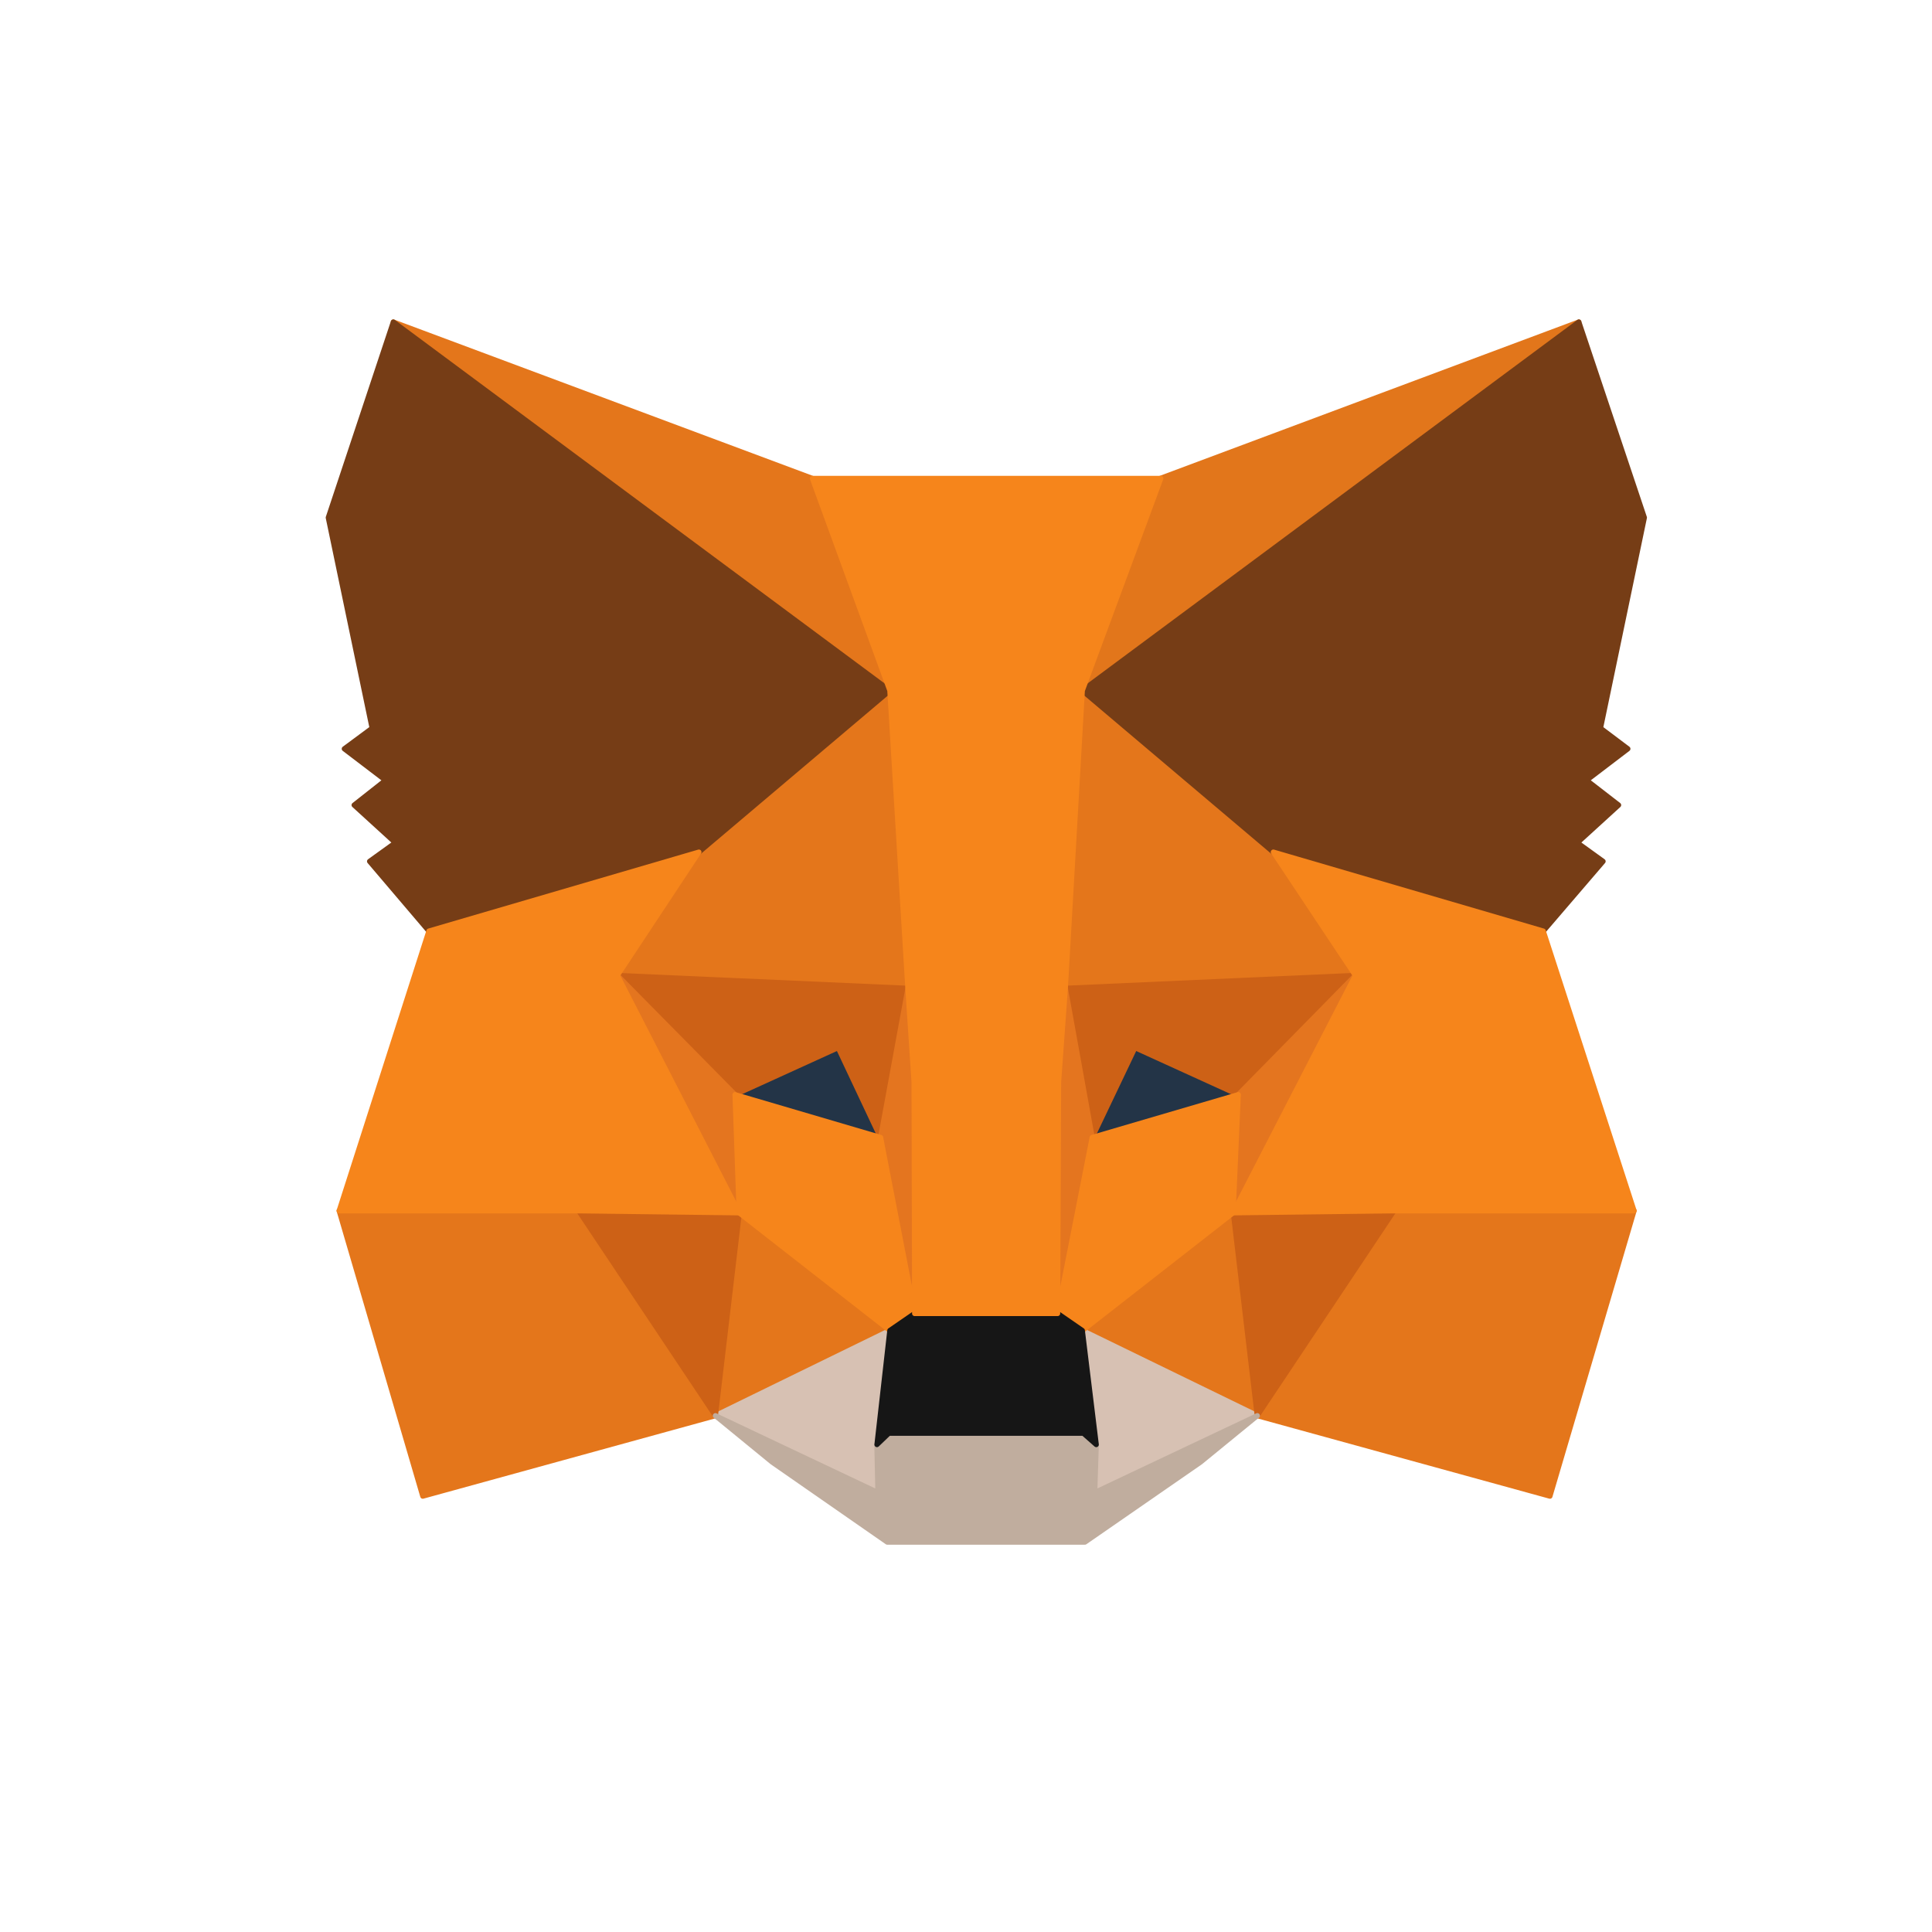 <svg width="24" height="24" viewBox="0 0 24 24" fill="none" xmlns="http://www.w3.org/2000/svg">
<g clip-path="url(#clip0_404_18678)">
<path d="M19.613 4L13.233 8.738L14.413 5.943L19.613 4Z" fill="#E2761B" stroke="#E2761B" stroke-width="0.064" stroke-linecap="round" stroke-linejoin="round"/>
<path d="M4.886 4L11.214 8.783L10.092 5.943L4.886 4ZM17.318 14.983L15.619 17.586L19.254 18.586L20.299 15.04L17.318 14.983ZM4.213 15.04L5.252 18.586L8.887 17.586L7.188 14.983L4.213 15.04Z" fill="#E4761B" stroke="#E4761B" stroke-width="0.064" stroke-linecap="round" stroke-linejoin="round"/>
<path d="M8.682 10.585L7.669 12.117L11.279 12.277L11.15 8.398L8.682 10.585ZM15.818 10.585L13.317 8.354L13.234 12.277L16.837 12.117L15.818 10.585ZM8.887 17.586L11.054 16.528L9.182 15.066L8.887 17.586ZM13.446 16.528L15.619 17.586L15.318 15.066L13.446 16.528Z" fill="#E4761B" stroke="#E4761B" stroke-width="0.064" stroke-linecap="round" stroke-linejoin="round"/>
<path d="M15.619 17.586L13.445 16.528L13.618 17.945L13.599 18.541L15.619 17.586ZM8.887 17.586L10.906 18.541L10.893 17.945L11.054 16.528L8.887 17.586Z" fill="#D7C1B3" stroke="#D7C1B3" stroke-width="0.064" stroke-linecap="round" stroke-linejoin="round"/>
<path d="M10.939 14.13L9.131 13.598L10.407 13.014L10.939 14.13ZM13.561 14.13L14.093 13.014L15.376 13.598L13.561 14.13Z" fill="#233447" stroke="#233447" stroke-width="0.064" stroke-linecap="round" stroke-linejoin="round"/>
<path d="M8.887 17.586L9.194 14.983L7.188 15.04L8.887 17.586ZM15.311 14.983L15.618 17.586L17.317 15.04L15.311 14.983ZM16.837 12.117L13.233 12.277L13.567 14.13L14.099 13.014L15.381 13.598L16.837 12.117ZM9.13 13.598L10.412 13.014L10.938 14.13L11.278 12.277L7.668 12.117L9.13 13.598Z" fill="#CD6116" stroke="#CD6116" stroke-width="0.064" stroke-linecap="round" stroke-linejoin="round"/>
<path d="M7.669 12.117L9.182 15.066L9.131 13.598L7.669 12.117ZM15.382 13.598L15.318 15.066L16.837 12.117L15.382 13.598ZM11.279 12.277L10.939 14.13L11.362 16.316L11.458 13.437L11.279 12.277ZM13.234 12.277L13.061 13.431L13.138 16.316L13.568 14.13L13.234 12.277Z" fill="#E4751F" stroke="#E4751F" stroke-width="0.064" stroke-linecap="round" stroke-linejoin="round"/>
<path d="M13.568 14.13L13.138 16.316L13.446 16.528L15.318 15.066L15.382 13.598L13.568 14.13ZM9.131 13.598L9.182 15.066L11.054 16.528L11.362 16.316L10.939 14.13L9.131 13.598Z" fill="#F6851B" stroke="#F6851B" stroke-width="0.064" stroke-linecap="round" stroke-linejoin="round"/>
<path d="M13.599 18.541L13.618 17.945L13.458 17.804H11.041L10.893 17.945L10.906 18.541L8.887 17.586L9.592 18.163L11.022 19.157H13.477L14.913 18.163L15.619 17.586L13.599 18.541Z" fill="#C0AD9E" stroke="#C0AD9E" stroke-width="0.064" stroke-linecap="round" stroke-linejoin="round"/>
<path d="M13.445 16.528L13.138 16.316H11.362L11.054 16.528L10.894 17.945L11.041 17.804H13.458L13.618 17.945L13.445 16.528Z" fill="#161616" stroke="#161616" stroke-width="0.064" stroke-linecap="round" stroke-linejoin="round"/>
<path d="M19.882 9.046L20.427 6.43L19.613 4L13.445 8.578L15.817 10.585L19.171 11.566L19.914 10.7L19.594 10.469L20.107 10.001L19.709 9.693L20.222 9.302L19.882 9.046ZM4.078 6.43L4.623 9.046L4.277 9.302L4.79 9.693L4.399 10.001L4.912 10.469L4.591 10.7L5.328 11.566L8.682 10.585L11.054 8.578L4.886 4L4.078 6.43Z" fill="#763D16" stroke="#763D16" stroke-width="0.064" stroke-linecap="round" stroke-linejoin="round"/>
<path d="M19.171 11.566L15.818 10.585L16.837 12.117L15.318 15.066L17.318 15.041H20.299L19.171 11.566ZM8.682 10.585L5.328 11.566L4.213 15.041H7.188L9.182 15.066L7.669 12.117L8.682 10.585ZM13.234 12.277L13.445 8.578L14.42 5.943H10.092L11.054 8.578L11.278 12.277L11.355 13.444L11.362 16.317H13.138L13.15 13.444L13.234 12.277Z" fill="#F6851B" stroke="#F6851B" stroke-width="0.064" stroke-linecap="round" stroke-linejoin="round"/>
</g>
<defs>
<clipPath id="clip0_404_18678">
<rect width="24" height="24" fill="white"/>
</clipPath>
</defs>
</svg>
